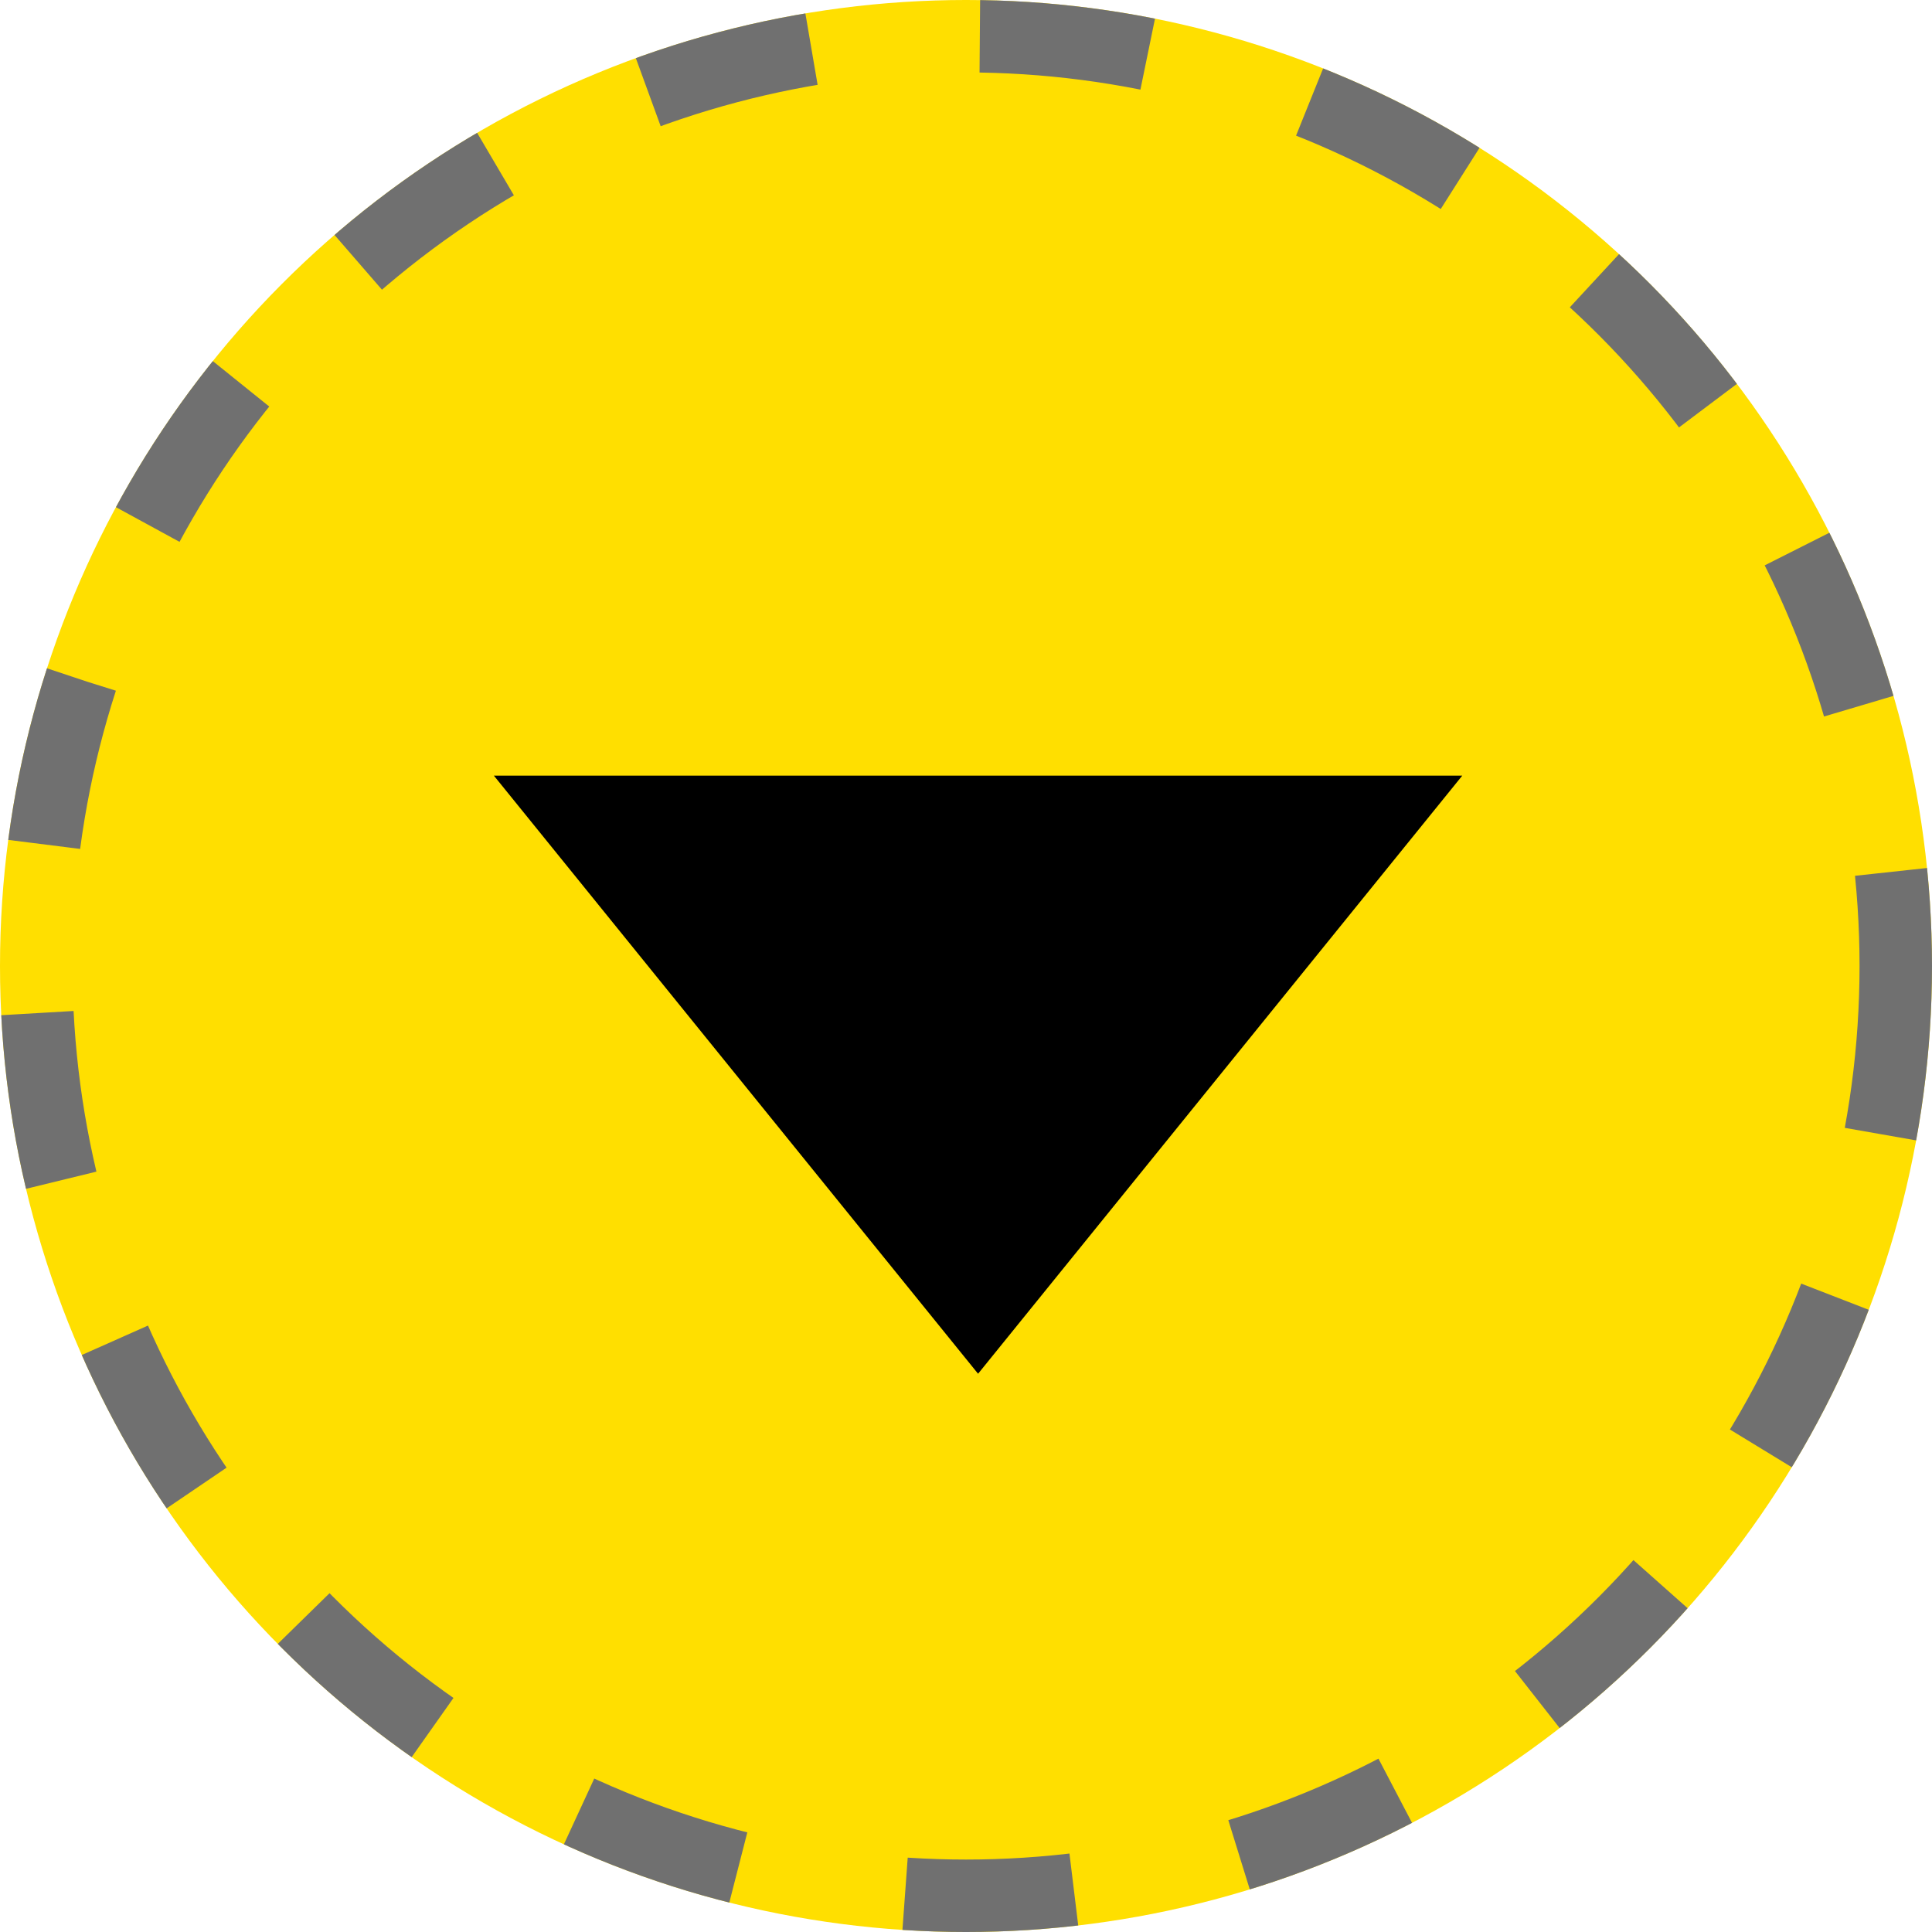 <svg xmlns="http://www.w3.org/2000/svg" width="80" height="80" viewBox="0 0 80 80">
  <g id="scroll" transform="translate(-413 -1506)">
    <g id="Ellipse_26" data-name="Ellipse 26" transform="translate(413 1506)" fill="#ffdf00" stroke="#707070" stroke-width="3" stroke-dasharray="7">
      <circle cx="40" cy="40" r="40" stroke="none"/>
      <circle cx="40" cy="40" r="38.5" fill="none"/>
    </g>
    <path id="Icon_ionic-md-arrow-dropdown" data-name="Icon ionic-md-arrow-dropdown" d="M9,13.5,29.05,38.267,49.1,13.5Z" transform="translate(424.45 1524.617)"/>
  </g>
</svg>
